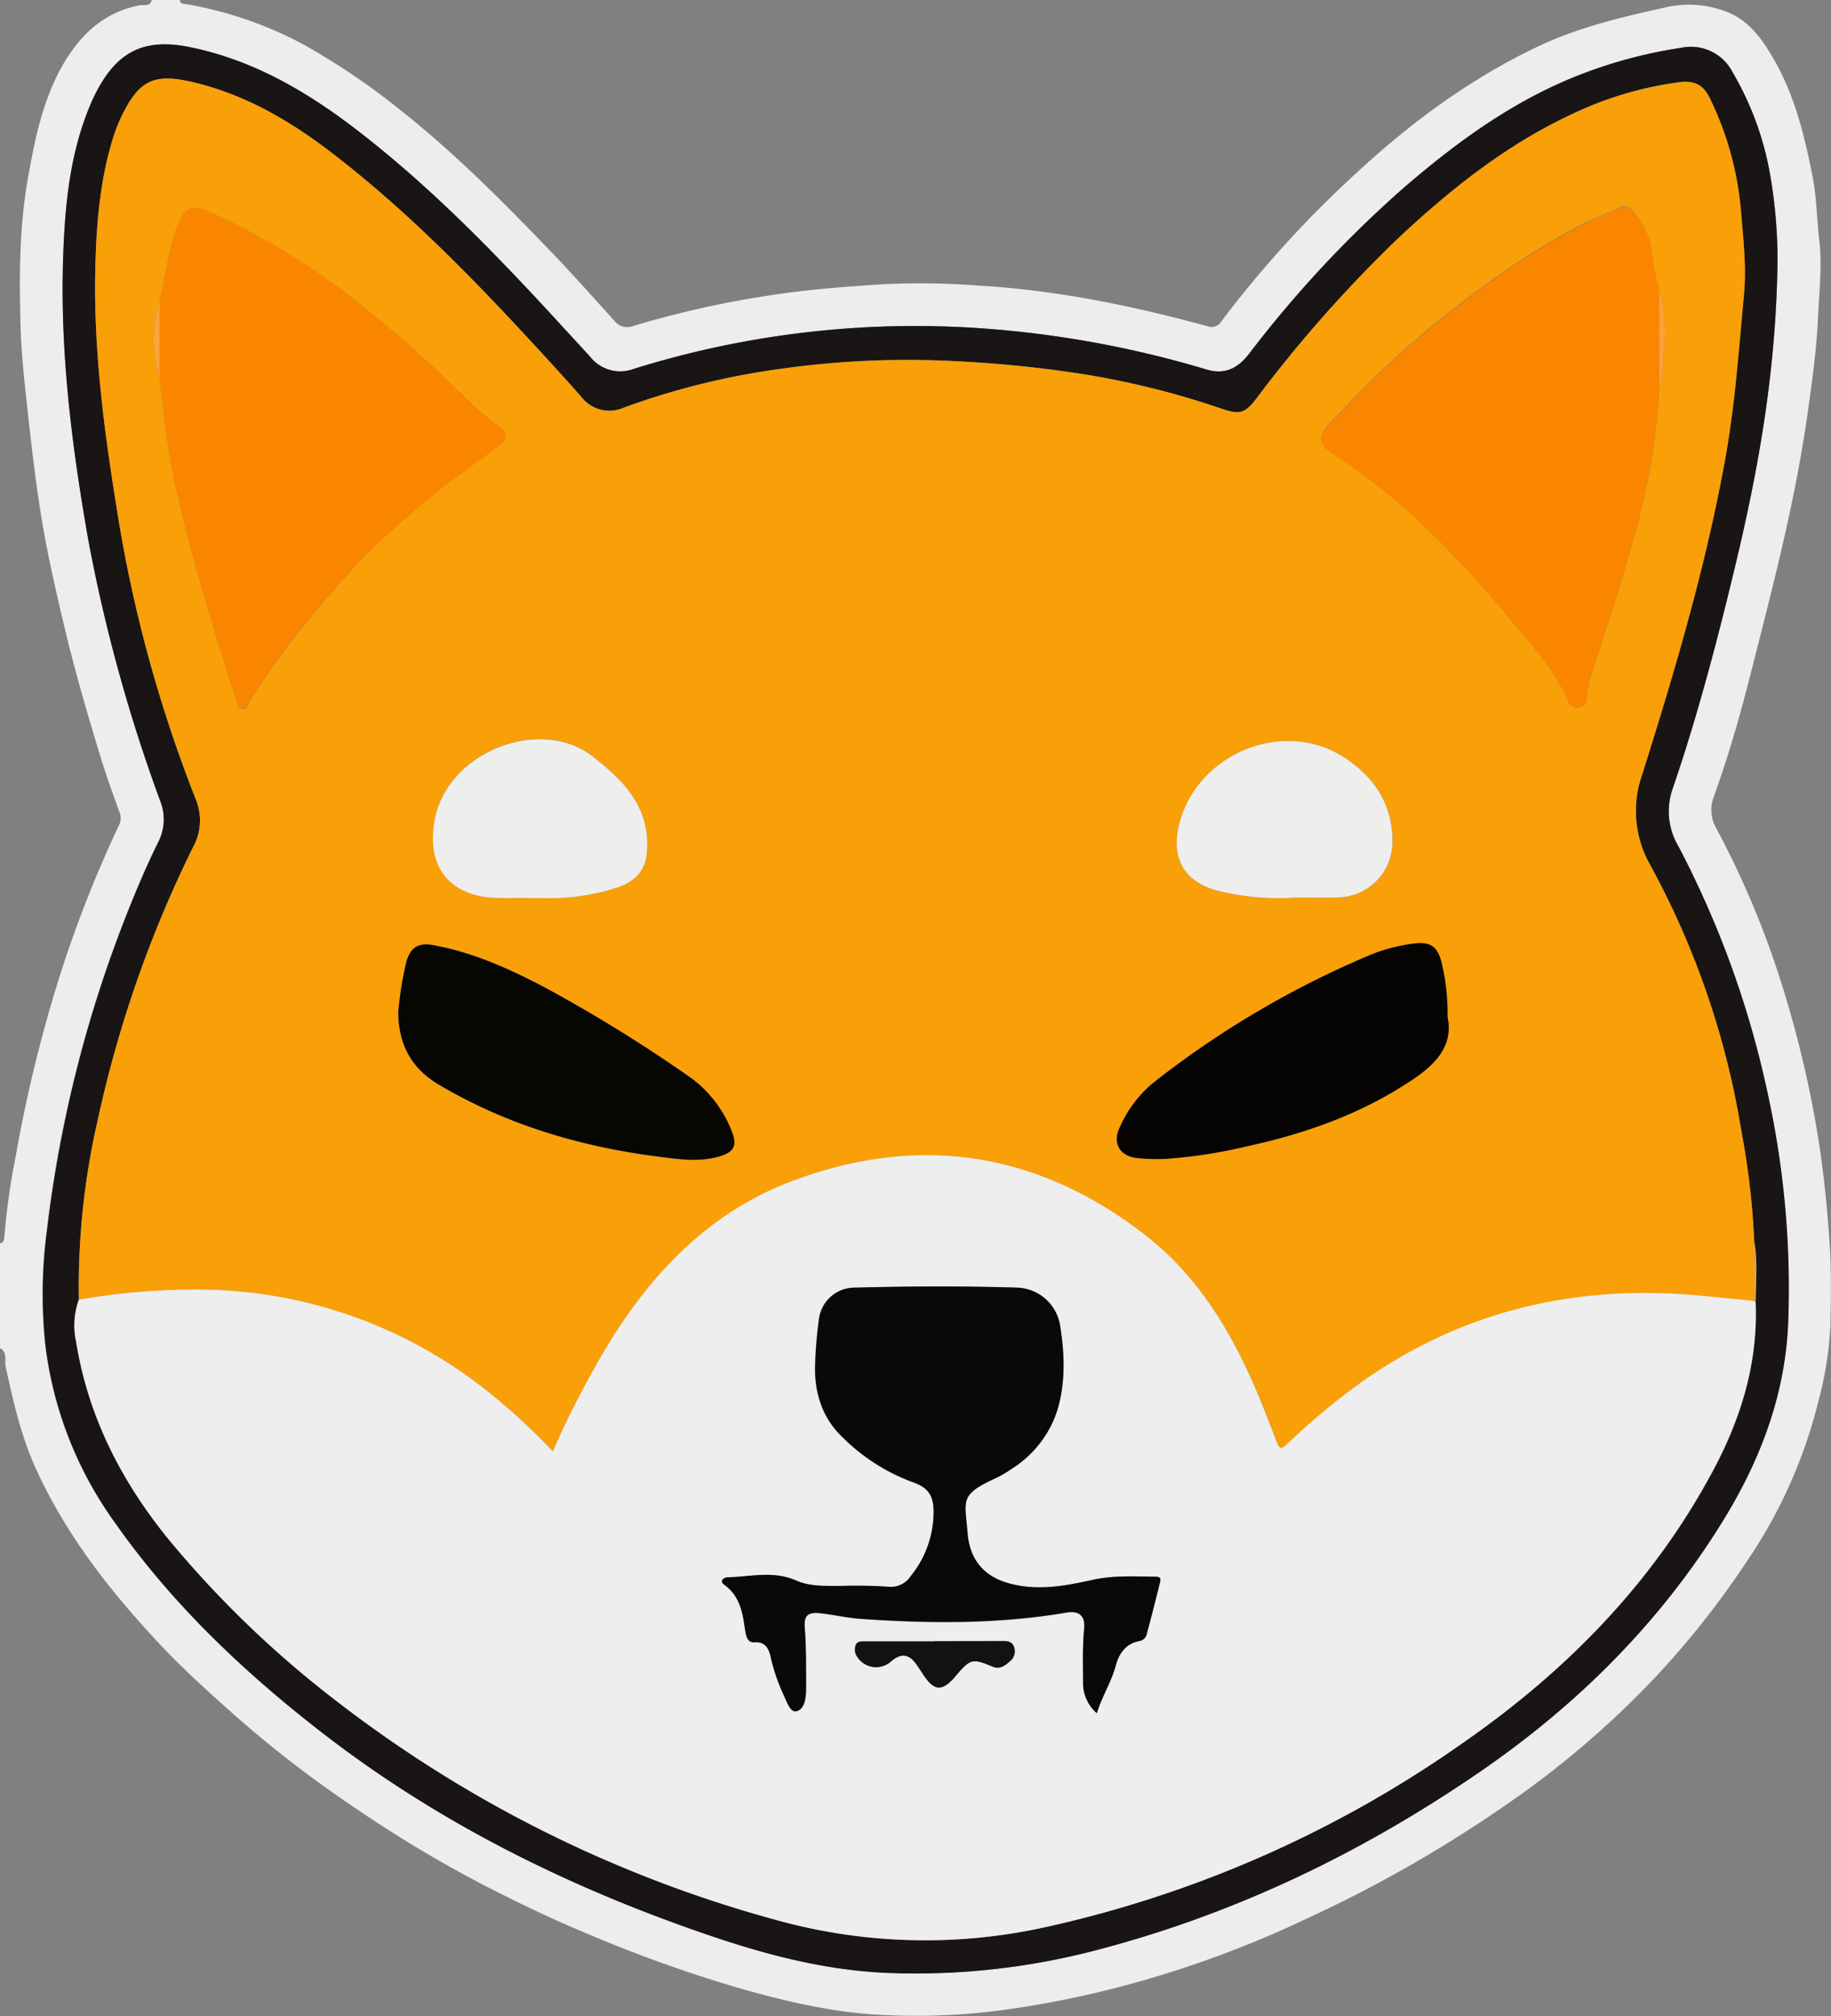 <svg xmlns="http://www.w3.org/2000/svg" viewBox="0 0 321.29 353.68"><rect x="0" y="0" width="321.29" height="353.68" fill="#808080" stroke="none"/><defs><style>.cls-1{fill:#ededed;}.cls-2{fill:#181514;}.cls-3{fill:#f99f08;}.cls-4{fill:#eee;}.cls-5{fill:#e1a144;}.cls-6{fill:#fa8600;}.cls-7{fill:#060602;}.cls-8{fill:#050402;}.cls-9{fill:#eeeeed;}.cls-10{fill:#fca13b;}.cls-11{fill:#fca43c;}.cls-12{fill:#090909;}.cls-13{fill:#121212;}</style></defs><g id="Capa_2" data-name="Capa 2"><g id="svg"><g id="Capa_2-2" data-name="Capa 2"><g id="Capa_1-2" data-name="Capa 1-2"><g id="K3w96t.tif"><path class="cls-1" d="M31.56,0c.06.78.67.64,1.18.74A67.62,67.62,0,0,1,53.35,7.86,123.56,123.56,0,0,1,69.87,19c9.2,7.23,17.48,15.47,25.6,23.89,4.23,4.35,8.26,8.87,12.33,13.38a2.9,2.9,0,0,0,3.43.88,174.28,174.28,0,0,1,24.22-5.39c6.55-1,13.06-1.48,19.63-1.9a133,133,0,0,1,16.58.24c13.69.79,27.09,3.54,40.31,7.16a2,2,0,0,0,2.39-.94,191.69,191.69,0,0,1,23.79-26.1c9.61-8.88,20.16-16.64,32.1-22.24,7-3.26,14.41-5,21.9-6.66a18.11,18.11,0,0,1,11,.82c3.7,1.48,6,4.62,7.95,8,3.8,6.46,5.53,13.58,6.95,20.81.74,3.7.74,7.48,1.18,11.2.51,4.44,0,8.88-.2,13.22-.25,5.92-1.08,11.78-1.92,17.65-2.22,15.53-6.24,30.72-10.11,45.91-1.78,7-3.81,14-6.25,20.78a6.41,6.41,0,0,0,.33,5.46,157.55,157.55,0,0,1,11.09,26,191.17,191.17,0,0,1,7,29.27c.85,5.52,1.39,11,1.81,16.61.4,5.18.3,10.35.21,15.57a63.39,63.39,0,0,1-2.11,13.19,86.46,86.46,0,0,1-12.34,27.78,154.38,154.38,0,0,1-16,20.36A162.6,162.6,0,0,1,265,316.12a229.15,229.15,0,0,1-35.22,20.24,186.61,186.61,0,0,1-34,12.39,173.56,173.56,0,0,1-20.7,4,115.34,115.34,0,0,1-21.18.69c-8.35-.49-16.48-2.45-24.5-4.74a242.43,242.43,0,0,1-26.91-9.7c-6.22-2.59-12.27-5.53-18.24-8.62a219.33,219.33,0,0,1-21.64-13,201.15,201.15,0,0,1-21.78-16.78c-4-3.57-8-7.17-11.7-11C20,280,11.77,269.73,6.25,257.55,3.68,251.88,2.33,245.87,1,239.8c-.24-1.09.37-2.52-1-3.29v-18.4c.5-.06.68-.36.74-.84a126.33,126.33,0,0,1,2.05-14.62,248.8,248.8,0,0,1,7.5-30.81,211.76,211.76,0,0,1,10.56-27,2.81,2.81,0,0,0,.12-2.37c-1.1-3-2.21-6.08-3.17-9.17-2.47-8-4.81-16.11-6.73-24.3C9.61,102.8,8.19,96.57,7.18,90.23,6.23,84.31,5.55,78.4,4.89,72.48c-.54-5-1.12-10-1.27-14.92-.26-8.82-.26-17.62,1.3-26.42,1.28-7.21,2.75-14.32,6.65-20.67,3.09-4.92,7.1-8.45,13-9.55.66-.11,1.8.29,2.05-.92ZM311.91,45.45a88.46,88.46,0,0,0-1.28-14.62A53.79,53.79,0,0,0,304,12.64a8.21,8.21,0,0,0-9-4.25,81.9,81.9,0,0,0-16.58,4.25c-12.19,4.5-22.54,12-32.25,20.44a202.29,202.29,0,0,0-27,29c-2,2.55-4.25,3.7-7.51,2.73a181.8,181.8,0,0,0-39.45-7.21,165.92,165.92,0,0,0-61,7.12,6.74,6.74,0,0,1-7.67-2.12c-2-2.22-4.06-4.44-6.1-6.66C86.32,43.87,74.87,32.1,61.71,22.14,53.16,15.68,44,10.47,33.34,8.3c-7.78-1.58-12.57.54-16.27,7.53A31.92,31.92,0,0,0,15.59,19c-3.36,8.29-4.2,17-4.5,25.89-.57,16.67,1.48,33.13,4.37,49.5a281.28,281.28,0,0,0,12.64,46.1,8.7,8.7,0,0,1-.34,7.18c-2.14,4.32-4,8.78-5.79,13.31A221.74,221.74,0,0,0,8.21,215.74a84.4,84.4,0,0,0-.27,20.34,67,67,0,0,0,12.27,31.1c10,14.2,22.43,26,36.07,36.6,20.47,15.9,43.37,27.25,67.82,35.6,10.31,3.53,20.79,6.28,31.74,6.71a124.85,124.85,0,0,0,36.66-4c24.41-6.38,46.76-17.18,67.46-31.46,17.16-11.83,31.67-26.33,42.59-44.21,6.41-10.48,10.64-21.76,11.18-34.1a159.35,159.35,0,0,0-3.63-40.68,168.26,168.26,0,0,0-15.67-43.24,11.86,11.86,0,0,1-1-9.89c4.43-12.83,7.86-25.94,11-39.13C308.56,82.27,311.69,65.08,311.91,45.45Z"/><path class="cls-2" d="M311.91,45.45c-.22,19.6-3.35,36.82-7.44,53.91-3.17,13.18-6.61,26.29-11,39.12a11.94,11.94,0,0,0,1,9.89,169,169,0,0,1,15.67,43.24,159.8,159.8,0,0,1,3.63,40.68c-.55,12.34-4.78,23.62-11.18,34.1-10.93,17.87-25.44,32.4-42.6,44.24-20.71,14.27-43.06,25.07-67.45,31.45a124.92,124.92,0,0,1-36.67,4.05c-10.94-.43-21.44-3.18-31.74-6.71-24.45-8.36-47.33-19.7-67.81-35.6-13.64-10.6-26.1-22.4-36.08-36.6A67.1,67.1,0,0,1,8,236.11a84.84,84.84,0,0,1,.27-20.33A222.18,222.18,0,0,1,22,161.05c1.77-4.5,3.65-9,5.8-13.32a8.73,8.73,0,0,0,.32-7.21A283.64,283.64,0,0,1,15.42,94.36C12.57,78,10.49,61.56,11.09,44.89,11.4,36.08,12.24,27.32,15.6,19a29.84,29.84,0,0,1,1.48-3.2c3.75-7,8.51-9.11,16.27-7.53C44,10.44,53.17,15.66,61.72,22.11c13.16,10,24.6,21.73,35.74,33.83,2,2.21,4.1,4.43,6.1,6.65a6.73,6.73,0,0,0,7.66,2.12,165.89,165.89,0,0,1,61-7.11,181.71,181.71,0,0,1,39.44,7.21c3.27,1,5.53-.18,7.52-2.74a200.49,200.49,0,0,1,27-29c9.7-8.36,20.05-15.9,32.26-20.4A81.9,81.9,0,0,1,295,8.39,8.2,8.2,0,0,1,304,12.64a53.54,53.54,0,0,1,6.64,18.19A88.46,88.46,0,0,1,311.91,45.45Zm-3.83,183c0-3.56.38-7.13-.26-10.67a140.82,140.82,0,0,0-2.22-19.12,146.13,146.13,0,0,0-16-46.85A19.13,19.13,0,0,1,288.11,136c5.74-18.15,11.13-36.4,14.55-55.18,1.76-9.61,2.44-19.4,3.35-29.13.47-5.09-.17-10.12-.58-15.18A55.4,55.4,0,0,0,300.1,17.4c-1.15-2.48-2.71-3.29-5.41-3a63,63,0,0,0-18.87,5.61C264.23,25.44,254.37,33.31,245.14,42A231.34,231.34,0,0,0,220.4,70c-2,2.56-3,2.81-5.92,1.77a147.55,147.55,0,0,0-24.76-6.2A212.47,212.47,0,0,0,166,63.28a158.41,158.41,0,0,0-28.79,1.39,131.47,131.47,0,0,0-27.71,6.83A6.21,6.21,0,0,1,102,69.61c-3.28-3.7-6.65-7.4-10-11C81.41,47.18,70.45,36.17,58.06,26.7c-7.4-5.63-15.26-10.21-24.41-12.32-6.48-1.48-9.16-.33-12.12,5.63a27.37,27.37,0,0,0-1.66,4.09c-2.4,7.7-3,15.73-3.16,23.74-.25,14,1.58,27.77,3.8,41.52a240.14,240.14,0,0,0,13.87,50.93,9.71,9.71,0,0,1-.51,8.35A206.75,206.75,0,0,0,17.2,196.29,130.84,130.84,0,0,0,13.84,228a13.23,13.23,0,0,0-.52,7.32c2.17,13.51,8.28,25.19,17,35.59A182,182,0,0,0,59.6,298.87,221,221,0,0,0,136,336.78a97.68,97.68,0,0,0,47.11,1.39A203.39,203.39,0,0,0,257,305.55c18-12.57,33.08-27.87,43.54-47.37C305.52,248.89,308.54,239.09,308.08,228.42Z"/><path class="cls-3" d="M13.84,228a130.84,130.84,0,0,1,3.36-31.74,207.23,207.23,0,0,1,16.67-47.63,9.69,9.69,0,0,0,.51-8.34A240.47,240.47,0,0,1,20.51,89.39c-2.22-13.76-4.05-27.56-3.8-41.52.15-8,.74-16,3.15-23.75A28.35,28.35,0,0,1,21.52,20c3-6,5.65-7.13,12.12-5.64,9.16,2.12,17,6.66,24.41,12.32C70.44,36.2,81.4,47.2,92,58.63c3.37,3.64,6.75,7.28,10,11a6.21,6.21,0,0,0,7.45,1.89,132.06,132.06,0,0,1,27.69-6.83,159.27,159.27,0,0,1,28.79-1.39,212.72,212.72,0,0,1,23.76,2.29,145.94,145.94,0,0,1,24.8,6.15c3,1,4,.79,5.92-1.76a233.28,233.28,0,0,1,24.74-28c9.25-8.68,19.09-16.55,30.69-21.94a62.91,62.91,0,0,1,18.87-5.61c2.7-.34,4.26.46,5.41,3a55.4,55.4,0,0,1,5.33,19.08c.4,5.06,1.05,10.09.57,15.18-.91,9.73-1.58,19.49-3.34,29.13-3.42,18.78-8.82,37-14.56,55.18a19.13,19.13,0,0,0,1.48,15.81,146.15,146.15,0,0,1,16,46.85,130.52,130.52,0,0,1,2.21,19.11l0,10.53c-4.44-.41-8.92-1-13.39-1.21-19.79-1.14-38,3.46-54.48,14.73a115.73,115.73,0,0,0-13.44,11c-1.86,1.74-1.83,1.75-2.71-.55-.79-2-1.57-4.07-2.39-6.09-4.64-11.4-10.62-21.9-20.56-29.58-18.75-14.47-39.38-17.67-61.53-9.46-14,5.17-24,15.25-31.9,27.69A164.24,164.24,0,0,0,97,254.6a108.18,108.18,0,0,0-11.83-10.82,81.59,81.59,0,0,0-50-17.53A118.81,118.81,0,0,0,13.84,228ZM28,52.87a22.36,22.36,0,0,0,0,13.4c.53,4.25.93,8.52,1.62,12.73,1,6,2.48,12,4.05,17.89,2.34,8.75,5.06,17.38,7.82,26,.19.6.28,1.41,1.06,1.48s.89-.65,1.19-1.16a130.31,130.31,0,0,1,13.09-17.7A121.82,121.82,0,0,1,68.78,93c3.34-3,6.72-5.91,10.28-8.58,2.86-2.16,5.84-4.17,8.64-6.41,1.48-1.2,1.29-2.05-.21-3.23A47.62,47.62,0,0,1,82.89,71,231.86,231.86,0,0,0,65.08,54.91a124.23,124.23,0,0,0-28.2-17.68c-3.13-1.37-4.23-1-5.67,2.13-.16.38-.31.77-.43,1.16C29.49,44.55,29,48.81,28,52.87Zm263.15-2.13A26.08,26.08,0,0,1,290,45.28,14,14,0,0,0,287,37.63c-.66-.85-1.32-1.9-2.77-1.21-2.22,1.06-4.56,1.92-6.76,3a131,131,0,0,0-16.32,10.19,179.05,179.05,0,0,0-18,14.72c-3.11,2.9-6,6-8.95,9-3.27,3.35-3.21,4.44.79,7A102.38,102.38,0,0,1,251.63,94a176.53,176.53,0,0,1,12.57,13.66c3.95,4.87,8.39,9.39,10.94,15.27a1.68,1.68,0,0,0,1.78,1.18,1.54,1.54,0,0,0,1.48-1.48,23.45,23.45,0,0,1,.67-3.8c2.62-8,5.27-16,7.51-24.11a117.57,117.57,0,0,0,4.59-27c.74-2,.57-4.14.82-6.22a33,33,0,0,0-.84-10.76ZM69.89,177.57c0,6,2.55,10.05,7.26,12.82,11.79,6.92,24.57,10.73,38,12.48,3.51.46,7,1,10.55.15,3.18-.79,3.78-1.92,2.48-5a21.06,21.06,0,0,0-7.75-9.45,268.39,268.39,0,0,0-24.83-15.34c-6.22-3.27-12.57-6.15-19.58-7.44-2.66-.48-4.07.4-4.76,3A59.38,59.38,0,0,0,69.89,177.57Zm184.09.85a37.23,37.23,0,0,0-1.08-9.69c-.71-2.71-2-3.54-4.8-3.19a30,30,0,0,0-7.68,2A164.71,164.71,0,0,0,202.28,190a20.84,20.84,0,0,0-5.79,7.72c-1.43,2.91,0,5.17,3.1,5.43a35.41,35.41,0,0,0,4.94.14,88.72,88.72,0,0,0,14.31-2.22c10.45-2.3,20.4-5.82,29.31-11.89,4-2.7,6.88-6,5.83-10.75ZM92.83,157.53h2.48a38.15,38.15,0,0,0,12.9-1.81c3-1,5-2.83,5.29-6.15a15.14,15.14,0,0,0-.82-6.61c-1.62-4.44-5-7.34-8.52-10.17-9-7.24-25.63-1.25-27.91,11.1-1.48,8.13,2.63,13.37,10.92,13.62C89.05,157.59,91,157.53,92.83,157.53Zm134.79-.09c2.41,0,4.84.11,7.25,0a9.72,9.72,0,0,0,9.51-9.74c.05-6.37-3.06-11.18-8.2-14.63-10.93-7.4-26.67-.74-29.4,12.27-1.14,5.5,1.2,9.33,6.66,10.85a44.26,44.26,0,0,0,14.18,1.26Z"/><path class="cls-4" d="M13.84,228a119,119,0,0,1,21.31-1.77,81.56,81.56,0,0,1,50,17.53A109.29,109.29,0,0,1,97,254.61a165,165,0,0,1,10.39-19.85c7.84-12.44,17.9-22.5,31.88-27.67,22.15-8.21,42.79-5,61.53,9.45,9.94,7.67,15.92,18.18,20.56,29.59.82,2,1.6,4.05,2.39,6.09.88,2.3.86,2.29,2.71.55a115.73,115.73,0,0,1,13.44-11c16.44-11.3,34.7-15.9,54.46-14.77,4.43.26,8.92.8,13.38,1.22a.42.42,0,0,0,.31.15c.46,10.67-2.56,20.47-7.55,29.75C290,277.67,275,293,257,305.55a203.37,203.37,0,0,1-73.91,32.61,97.68,97.68,0,0,1-47.11-1.39,221,221,0,0,1-76.34-37.9,182,182,0,0,1-29.33-27.93c-8.67-10.4-14.79-22.08-16.95-35.59A13.23,13.23,0,0,1,13.84,228Zm178.62,72.52c.94-3,2.52-5.45,3.26-8.26.58-2.22,1.79-4,4.28-4.4a1.62,1.62,0,0,0,1.22-1.37c.78-3,1.52-5.92,2.28-8.88.15-.59.12-1-.7-1-3.7-.05-7.4-.26-11.1.55-4.49,1-9,1.84-13.66.86-4.94-1-7.9-3.9-8.32-9.16-.45-5.81-1.48-6.59,5.1-9.62a19.73,19.73,0,0,0,2.59-1.52c3.87-2.61,6.83-5.92,8.13-10.53,1.43-4.88,1.21-9.84.42-14.74a7.89,7.89,0,0,0-7.56-6.56c-9.45-.28-18.91-.25-28.35,0a6.31,6.31,0,0,0-6.38,5.53,76.35,76.35,0,0,0-.68,8.14c-.11,4.84,1.26,9.23,4.88,12.63A33.57,33.57,0,0,0,160,260c2.88,1,3.84,2.36,3.79,5.43a17.85,17.85,0,0,1-4,11.09,4.17,4.17,0,0,1-3.78,1.91,82.9,82.9,0,0,0-8.49-.16c-2.65,0-5.42.14-7.86-.94-4-1.78-8-.66-12-.57a1.22,1.22,0,0,0-.91.45c-.25.46.23.74.54,1,2.09,1.58,2.82,3.84,3.23,6.27.13.81.23,1.64.42,2.44s.58,1.29,1.48,1.23c1.7-.12,2.4.87,2.77,2.36a32.33,32.33,0,0,0,2.21,6.66c.6,1.22,1.22,3.39,2.4,3.06,1.48-.39,1.66-2.5,1.64-4.15,0-3.49,0-7-.23-10.45-.18-2.18.55-2.82,2.7-2.58,2.46.28,4.88.87,7.35,1,12,.83,23.94.93,35.83-1.1,2.33-.4,3.37.57,3.14,2.91-.31,3.18-.15,6.37-.18,9.56A7,7,0,0,0,192.46,300.55ZM164,287.93H151.73c-.63,0-1.38-.05-1.63.74a2.13,2.13,0,0,0,.31,2,3.92,3.92,0,0,0,5.43,1.15,4.49,4.49,0,0,0,.49-.37c1.76-1.48,3.13-1.34,4.43.51.49.66.91,1.37,1.37,2,1.81,2.62,3.12,2.69,5.28.29.11-.13.22-.27.34-.4,2.51-2.92,2.85-3,6.4-1.53,1.24.51,2.15-.15,3-.92a2.23,2.23,0,0,0,.74-2.55c-.44-1.11-1.48-1-2.42-1Z"/><path class="cls-5" d="M308.08,228.42a.39.39,0,0,1-.31-.15l.05-10.53C308.46,221.29,308.11,224.84,308.08,228.42Z"/><path class="cls-6" d="M291.15,67.71a116.93,116.93,0,0,1-4.59,27c-2.22,8.13-4.89,16.11-7.51,24.11a23.12,23.12,0,0,0-.66,3.79,1.54,1.54,0,0,1-1.48,1.48,1.67,1.67,0,0,1-1.78-1.18c-2.55-5.88-7-10.39-10.94-15.27A178.54,178.54,0,0,0,251.62,94,102,102,0,0,0,235,80.42c-4-2.56-4.05-3.69-.78-7,2.95-3,5.84-6.13,8.95-9a179,179,0,0,1,18-14.71,130,130,0,0,1,16.34-10.19c2.22-1.13,4.53-2,6.76-3,1.48-.69,2.12.36,2.77,1.21a14.14,14.14,0,0,1,3,7.65,24.88,24.88,0,0,0,1.19,5.46Z"/><path class="cls-6" d="M28,52.87c1-4.09,1.48-8.32,2.78-12.35.12-.39.27-.78.43-1.16,1.44-3.13,2.54-3.5,5.67-2.13a124.23,124.23,0,0,1,28.2,17.68A231.86,231.86,0,0,1,82.89,71a46.72,46.72,0,0,0,4.62,3.81c1.48,1.18,1.71,2,.21,3.23-2.8,2.22-5.78,4.25-8.64,6.41C75.52,87.14,72.15,90.06,68.8,93a122.59,122.59,0,0,0-12,12.47,130.84,130.84,0,0,0-13.09,17.69c-.3.51-.53,1.21-1.19,1.16s-.87-.86-1.06-1.47c-2.76-8.63-5.48-17.27-7.82-26C32.1,91,30.6,85,29.61,79c-.68-4.22-1.08-8.49-1.62-12.73Q28,59.57,28,52.87Z"/><path class="cls-7" d="M69.89,177.57a58.85,58.85,0,0,1,1.41-8.75c.69-2.6,2.1-3.48,4.76-3,7,1.29,13.36,4.16,19.58,7.44a259.68,259.68,0,0,1,24.83,15.3,21,21,0,0,1,7.75,9.45c1.3,3,.7,4.17-2.48,5-3.54.88-7,.31-10.55-.15-13.47-1.75-26.25-5.56-38-12.47C72.44,187.62,69.94,183.58,69.89,177.57Z"/><path class="cls-8" d="M254,178.42c1.05,4.74-1.81,8.05-5.83,10.78-8.91,6.07-18.86,9.62-29.31,11.89a88.72,88.72,0,0,1-14.31,2.22,35.41,35.41,0,0,1-4.94-.14c-3.08-.29-4.48-2.62-3.1-5.43a21.19,21.19,0,0,1,5.79-7.72,164.71,164.71,0,0,1,38.14-22.49,30,30,0,0,1,7.68-2c2.83-.35,4.09.48,4.8,3.19A37.44,37.44,0,0,1,254,178.42Z"/><path class="cls-9" d="M92.83,157.53c-1.88,0-3.78.05-5.66,0-8.29-.25-12.41-5.49-10.92-13.62,2.28-12.33,18.93-18.33,27.91-11.09,3.51,2.82,6.9,5.74,8.52,10.16a15.16,15.16,0,0,1,.82,6.61c-.25,3.32-2.34,5.18-5.29,6.15a38.15,38.15,0,0,1-12.9,1.81H92.83Z"/><path class="cls-9" d="M227.62,157.45a44.5,44.5,0,0,1-14.22-1.26c-5.42-1.53-7.76-5.36-6.65-10.86,2.72-13,18.48-19.64,29.39-12.27,5.18,3.45,8.25,8.26,8.2,14.63a9.71,9.71,0,0,1-9.51,9.74C232.46,157.53,230,157.45,227.62,157.45Z"/><path class="cls-10" d="M291.15,67.71v-17A32.75,32.75,0,0,1,292,61.5C291.72,63.6,291.92,65.71,291.15,67.71Z"/><path class="cls-11" d="M28,52.87v13.4A22.36,22.36,0,0,1,28,52.87Z"/><path class="cls-12" d="M192.46,300.55a7,7,0,0,1-2.41-5.18c0-3.19-.12-6.38.19-9.56q.34-3.51-3.15-2.92c-11.89,2-23.86,1.94-35.83,1.11-2.46-.17-4.89-.74-7.34-1-2.16-.24-2.89.4-2.71,2.57.29,3.49.21,7,.24,10.45,0,1.65-.2,3.77-1.65,4.16-1.17.33-1.8-1.84-2.39-3.06a32.56,32.56,0,0,1-2.22-6.66c-.37-1.48-1.07-2.48-2.77-2.36-.88.06-1.28-.5-1.48-1.23s-.28-1.63-.42-2.44c-.4-2.43-1.14-4.69-3.22-6.27-.32-.23-.8-.51-.55-1a1.22,1.22,0,0,1,.91-.45c4-.09,8.05-1.21,12.06.57,2.44,1.08,5.17.93,7.85.94a83.14,83.14,0,0,1,8.5.16,4.19,4.19,0,0,0,3.77-1.91,17.87,17.87,0,0,0,4-11.1c0-3.06-.92-4.43-3.8-5.42a34.41,34.41,0,0,1-12.12-7.75c-3.54-3.32-5-7.79-4.87-12.64a76.39,76.39,0,0,1,.68-8.13,6.31,6.31,0,0,1,6.37-5.53c9.45-.25,18.91-.29,28.35,0a7.89,7.89,0,0,1,7.56,6.56c.79,4.9,1,9.85-.41,14.74a19.11,19.11,0,0,1-8.14,10.53,19.61,19.61,0,0,1-2.58,1.52c-6.58,3-5.56,3.82-5.1,9.62.41,5.26,3.38,8.13,8.32,9.16,4.63,1,9.17.13,13.66-.87,3.69-.8,7.39-.59,11.09-.54.83,0,.85.39.7,1-.74,3-1.48,5.92-2.28,8.88a1.61,1.61,0,0,1-1.22,1.37c-2.49.44-3.69,2.18-4.28,4.4C195,295.1,193.4,297.55,192.46,300.55Z"/><path class="cls-13" d="M164,287.93h11.52c1,0,2-.14,2.41,1a2.19,2.19,0,0,1-.74,2.54c-.85.78-1.76,1.44-3,.93-3.55-1.48-3.89-1.39-6.4,1.52-.12.13-.22.27-.34.41-2.15,2.39-3.47,2.33-5.27-.29-.47-.68-.89-1.39-1.37-2.06-1.34-1.85-2.71-2-4.44-.51a3.93,3.93,0,0,1-5.55-.29,4.37,4.37,0,0,1-.37-.48,2.18,2.18,0,0,1-.31-2c.25-.78,1-.73,1.64-.73H164Z"/></g></g></g></g></g></svg>